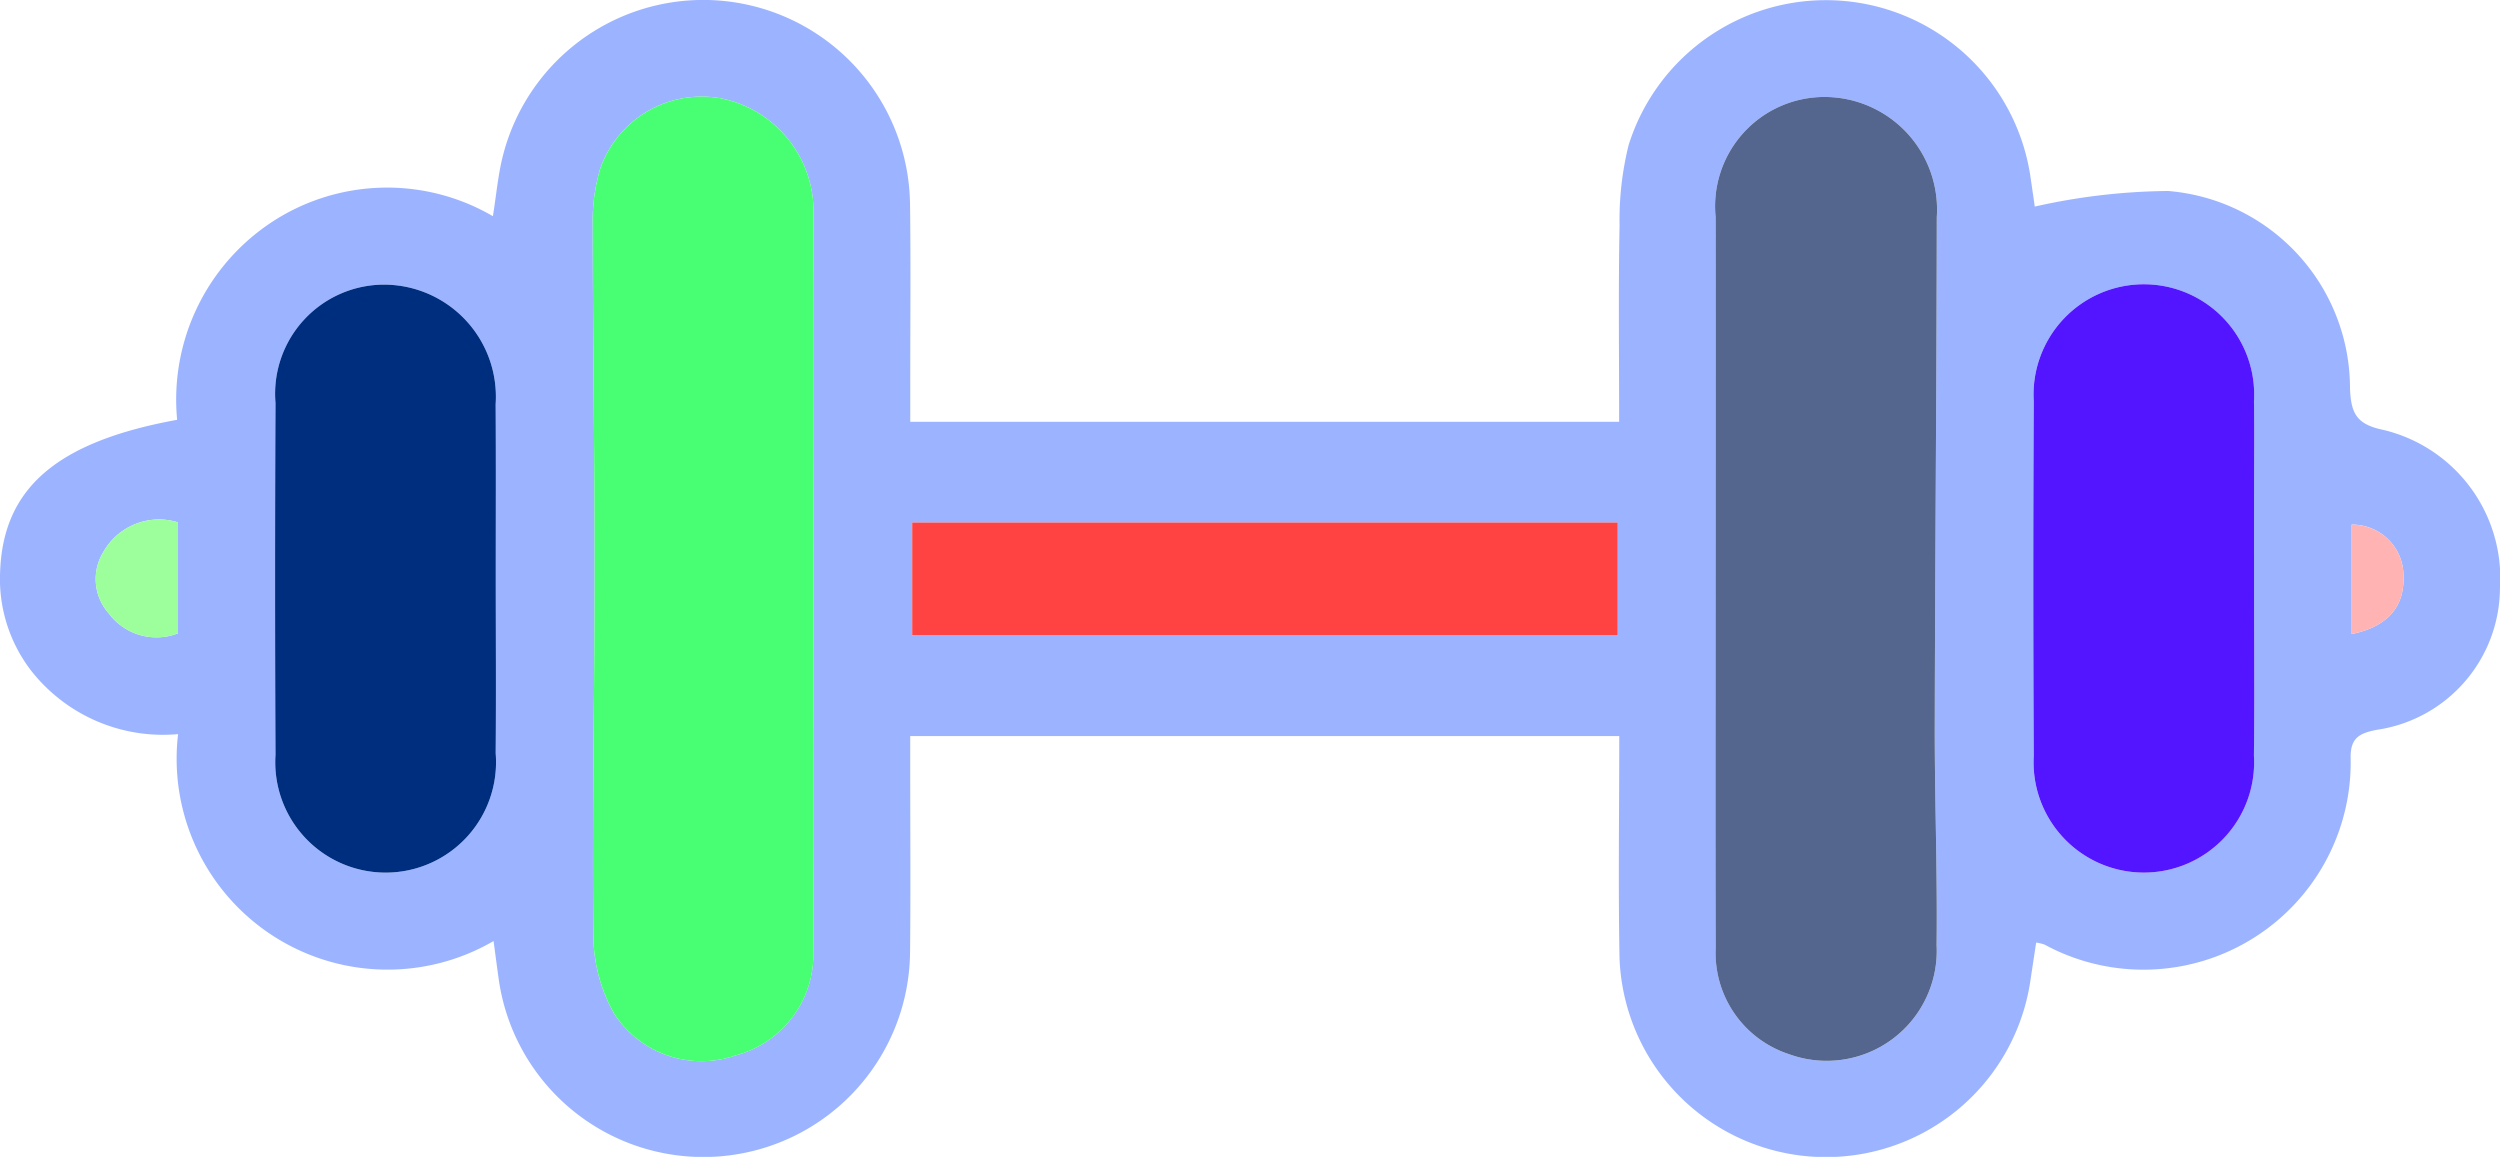<svg id="Layer_1" data-name="Layer 1" xmlns="http://www.w3.org/2000/svg" viewBox="0 0 66.586 30.813"><defs><style>.cls-1{fill:#9cb4ff;}.cls-2{fill:#54668d;}.cls-3{fill:#48ff73;}.cls-4{fill:#5315ff;}.cls-5{fill:#002e7f;}.cls-6{fill:#ff4343;}.cls-7{fill:#9cff9c;}.cls-8{fill:#ffb3b3;}</style></defs><title>fitlit</title><path class="cls-1" d="M43.125,11.235c0-1.783-.022-3.513.011-5.242a8.271,8.271,0,0,1,.243-2.135,5.507,5.507,0,0,1,10.698.83c.05.338.098.676.118.814a16.713,16.713,0,0,1,3.553-.415,5.274,5.274,0,0,1,4.843,5.269c.029.664.179.948.892,1.095A4.06,4.06,0,0,1,66.585,15.667a3.834,3.834,0,0,1-3.283,3.772c-.451.088-.705.21-.694.748a5.521,5.521,0,0,1-8.154,4.971,1.244,1.244,0,0,0-.222-.054c-.054.357-.108.71-.161,1.064a5.503,5.503,0,0,1-10.936-.653c-.036-1.946-.007-3.893-.007-5.911H24.243v.849c0,1.63.013,3.26-.004,4.89a5.505,5.505,0,0,1-10.964.678c-.041-.289-.078-.578-.129-.957a5.617,5.617,0,0,1-8.403-5.511,4.463,4.463,0,0,1-3.921-1.7A4.005,4.005,0,0,1,.003,15.231c.079-2.225,1.498-3.463,4.715-4.05A5.66,5.66,0,0,1,7.24,5.915a5.593,5.593,0,0,1,5.888-.157c.094-.58.138-1.113.27-1.624a5.507,5.507,0,0,1,10.84,1.301c.022,1.63.005,3.26.006,4.89,0,.287,0,.575,0,.909Zm2.569,4.163c0,3.286-.008,6.571.004,9.857a2.834,2.834,0,0,0,1.952,2.823A2.93,2.93,0,0,0,51.58,25.173c.024-1.949-.053-3.898-.049-5.847.008-4.513.049-9.027.054-13.54A2.999,2.999,0,0,0,48.62,2.583a2.912,2.912,0,0,0-2.925,3.199Q45.686,10.589,45.694,15.397Zm-24.022.054c0-3.311.012-6.621-.006-9.932A3.064,3.064,0,0,0,19.152,2.61a2.866,2.866,0,0,0-3.167,1.886,4.867,4.867,0,0,0-.198,1.495c.003,3.07.051,6.139.05,9.208,0,3.256-.069,6.513-.033,9.769A4.288,4.288,0,0,0,16.358,27a2.769,2.769,0,0,0,3.237,1.109,2.775,2.775,0,0,0,2.068-2.726C21.683,22.072,21.67,18.762,21.672,15.451Zm38.362-.043q0-1.16,0-2.321c0-.8.011-1.601-.002-2.401a2.938,2.938,0,1,0-5.865.005q-.024,4.721,0,9.443a2.937,2.937,0,1,0,5.864-.005C60.047,18.556,60.035,16.982,60.034,15.409Zm-46.831.007c0-1.549.008-3.099-.002-4.648a2.986,2.986,0,0,0-2.969-3.187,2.906,2.906,0,0,0-2.894,3.151q-.022,4.688,0,9.376a2.94,2.94,0,1,0,5.864-.044C13.215,18.515,13.205,16.965,13.204,15.416ZM43.086,13.917h-18.79v3.001h18.79ZM4.741,13.913a1.701,1.701,0,0,0-1.985.784,1.373,1.373,0,0,0,.138,1.637,1.583,1.583,0,0,0,1.847.534Zm57.894,2.974c.958-.196,1.409-.728,1.381-1.542a1.366,1.366,0,0,0-1.381-1.372Z"/><path class="cls-2" d="M45.694,15.397q-.001-4.808.001-9.616A2.912,2.912,0,0,1,48.62,2.583a2.999,2.999,0,0,1,2.965,3.203c-.005,4.513-.045,9.027-.054,13.54-.004,1.949.073,3.899.049,5.847a2.93,2.93,0,0,1-3.931,2.904,2.834,2.834,0,0,1-1.952-2.823C45.686,21.968,45.694,18.683,45.694,15.397Z"/><path class="cls-3" d="M21.671,15.451c-.001,3.311.012,6.621-.007,9.932a2.775,2.775,0,0,1-2.068,2.726A2.769,2.769,0,0,1,16.358,27a4.288,4.288,0,0,1-.554-2.032c-.036-3.256.033-6.513.033-9.769,0-3.07-.047-6.139-.05-9.208a4.867,4.867,0,0,1,.198-1.495A2.866,2.866,0,0,1,19.152,2.61a3.064,3.064,0,0,1,2.514,2.91C21.684,8.83,21.672,12.141,21.671,15.451Z"/><path class="cls-4" d="M60.035,15.409c0,1.574.013,3.148-.003,4.721a2.937,2.937,0,1,1-5.864.005q-.025-4.721,0-9.443a2.938,2.938,0,1,1,5.865-.005c.012.8.002,1.6.002,2.401Q60.034,14.248,60.035,15.409Z"/><path class="cls-5" d="M13.204,15.416c.001,1.549.011,3.099-.002,4.648a2.94,2.94,0,1,1-5.864.044q-.022-4.688,0-9.376a2.906,2.906,0,0,1,2.894-3.151,2.986,2.986,0,0,1,2.969,3.187C13.211,12.318,13.204,13.867,13.204,15.416Z"/><path class="cls-6" d="M43.086,13.917v3.001h-18.79V13.917Z"/><path class="cls-7" d="M4.741,13.913v2.955a1.583,1.583,0,0,1-1.847-.534,1.373,1.373,0,0,1-.138-1.637A1.701,1.701,0,0,1,4.741,13.913Z"/><path class="cls-8" d="M62.635,16.887V13.974a1.366,1.366,0,0,1,1.381,1.372C64.044,16.16,63.593,16.692,62.635,16.887Z"/></svg>